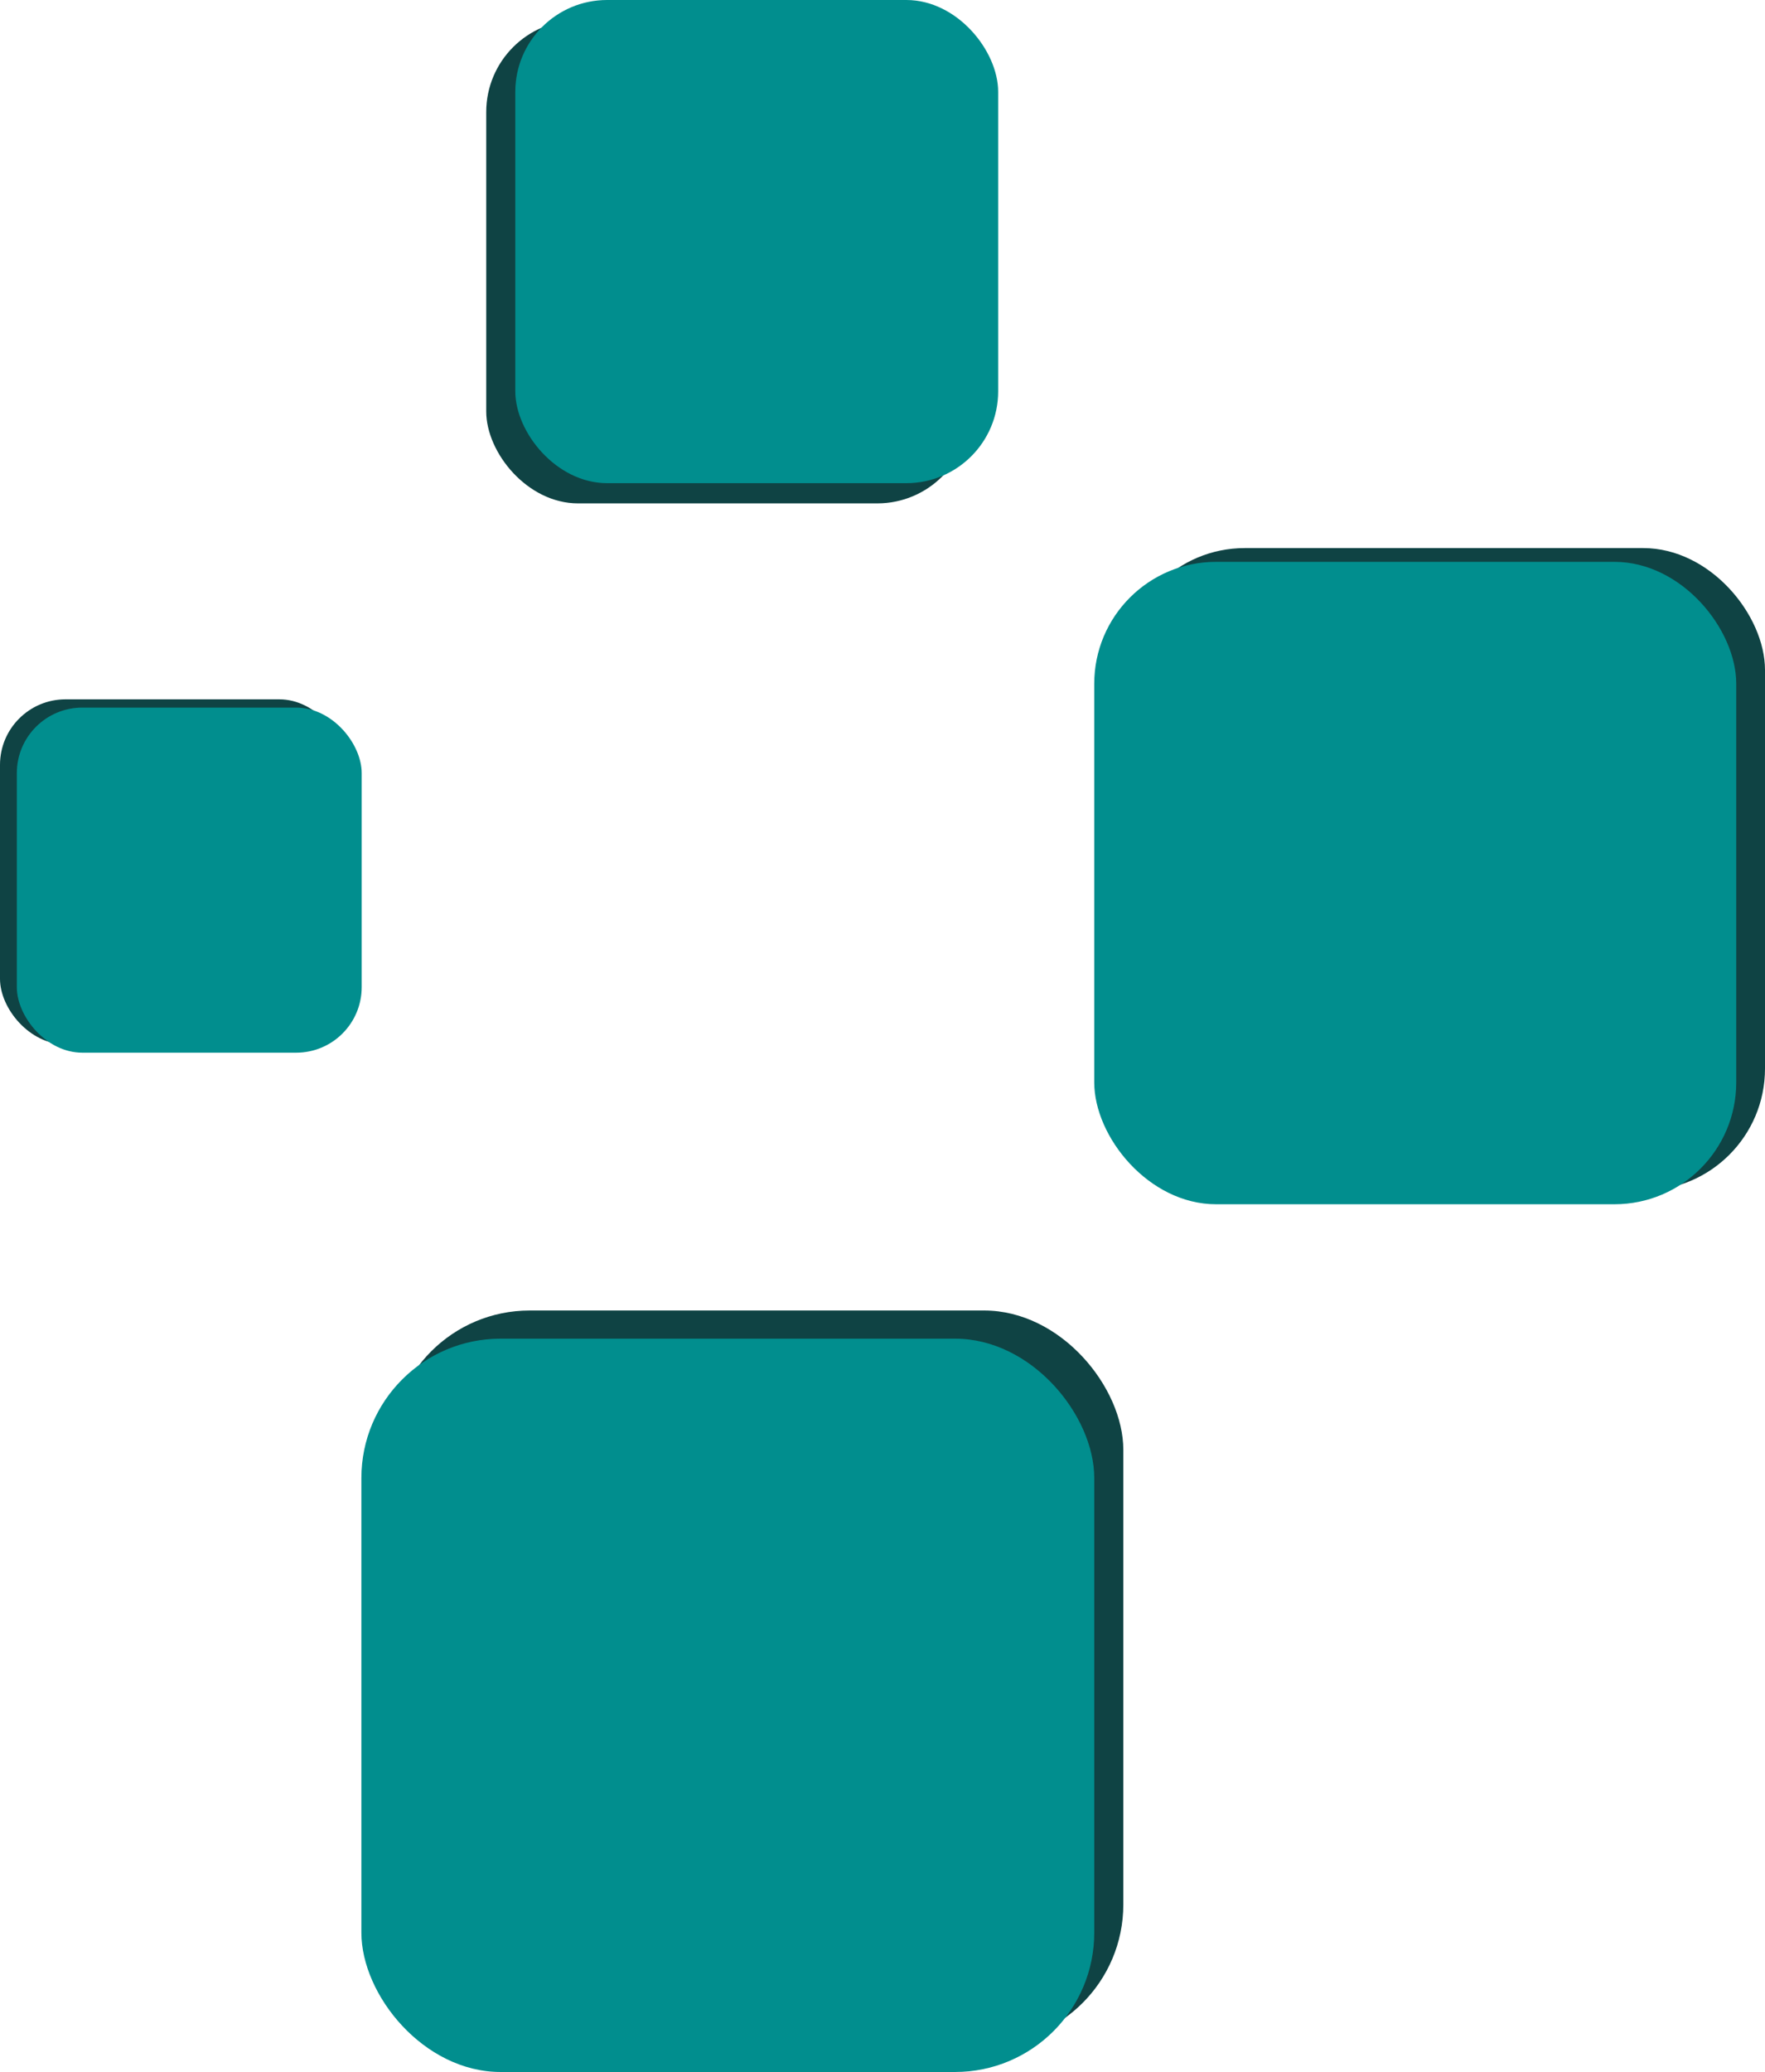 <?xml version="1.0" encoding="UTF-8"?>
<svg id="Capa_2" data-name="Capa 2" xmlns="http://www.w3.org/2000/svg" viewBox="0 0 57.68 67.67">
  <defs>
    <style>
      .cls-1 {
        fill: #0f4344;
      }

      .cls-2 {
        fill: #018e8e;
      }
    </style>
  </defs>
  <g id="Capa_1-2" data-name="Capa 1">
    <g>
      <rect class="cls-1" x="12.75" y="42.8" width="23.95" height="23.95" rx="4.55" ry="4.55" transform="translate(49.46 109.55) rotate(180)"/>
      <rect class="cls-2" x="11.81" y="43.72" width="23.95" height="23.95" rx="4.55" ry="4.55" transform="translate(47.57 111.39) rotate(180)"/>
      <rect class="cls-1" x="0" y="22.83" width="11.27" height="11.27" rx="2.14" ry="2.14" transform="translate(11.27 56.94) rotate(180)"/>
      <rect class="cls-2" x=".54" y="23.11" width="11.27" height="11.27" rx="2.14" ry="2.14" transform="translate(12.36 57.49) rotate(180)"/>
      <rect class="cls-1" x="15.9" y=".66" width="15.78" height="15.78" rx="3" ry="3" transform="translate(47.57 17.1) rotate(180)"/>
      <rect class="cls-2" x="16.84" y="0" width="15.78" height="15.78" rx="3" ry="3" transform="translate(49.46 15.78) rotate(180)"/>
      <rect class="cls-1" x="36.7" y="17.9" width="20.98" height="20.98" rx="3.98" ry="3.98"/>
      <rect class="cls-2" x="35.76" y="18.35" width="20.98" height="20.98" rx="3.98" ry="3.98"/>
    </g>
  </g>
</svg>